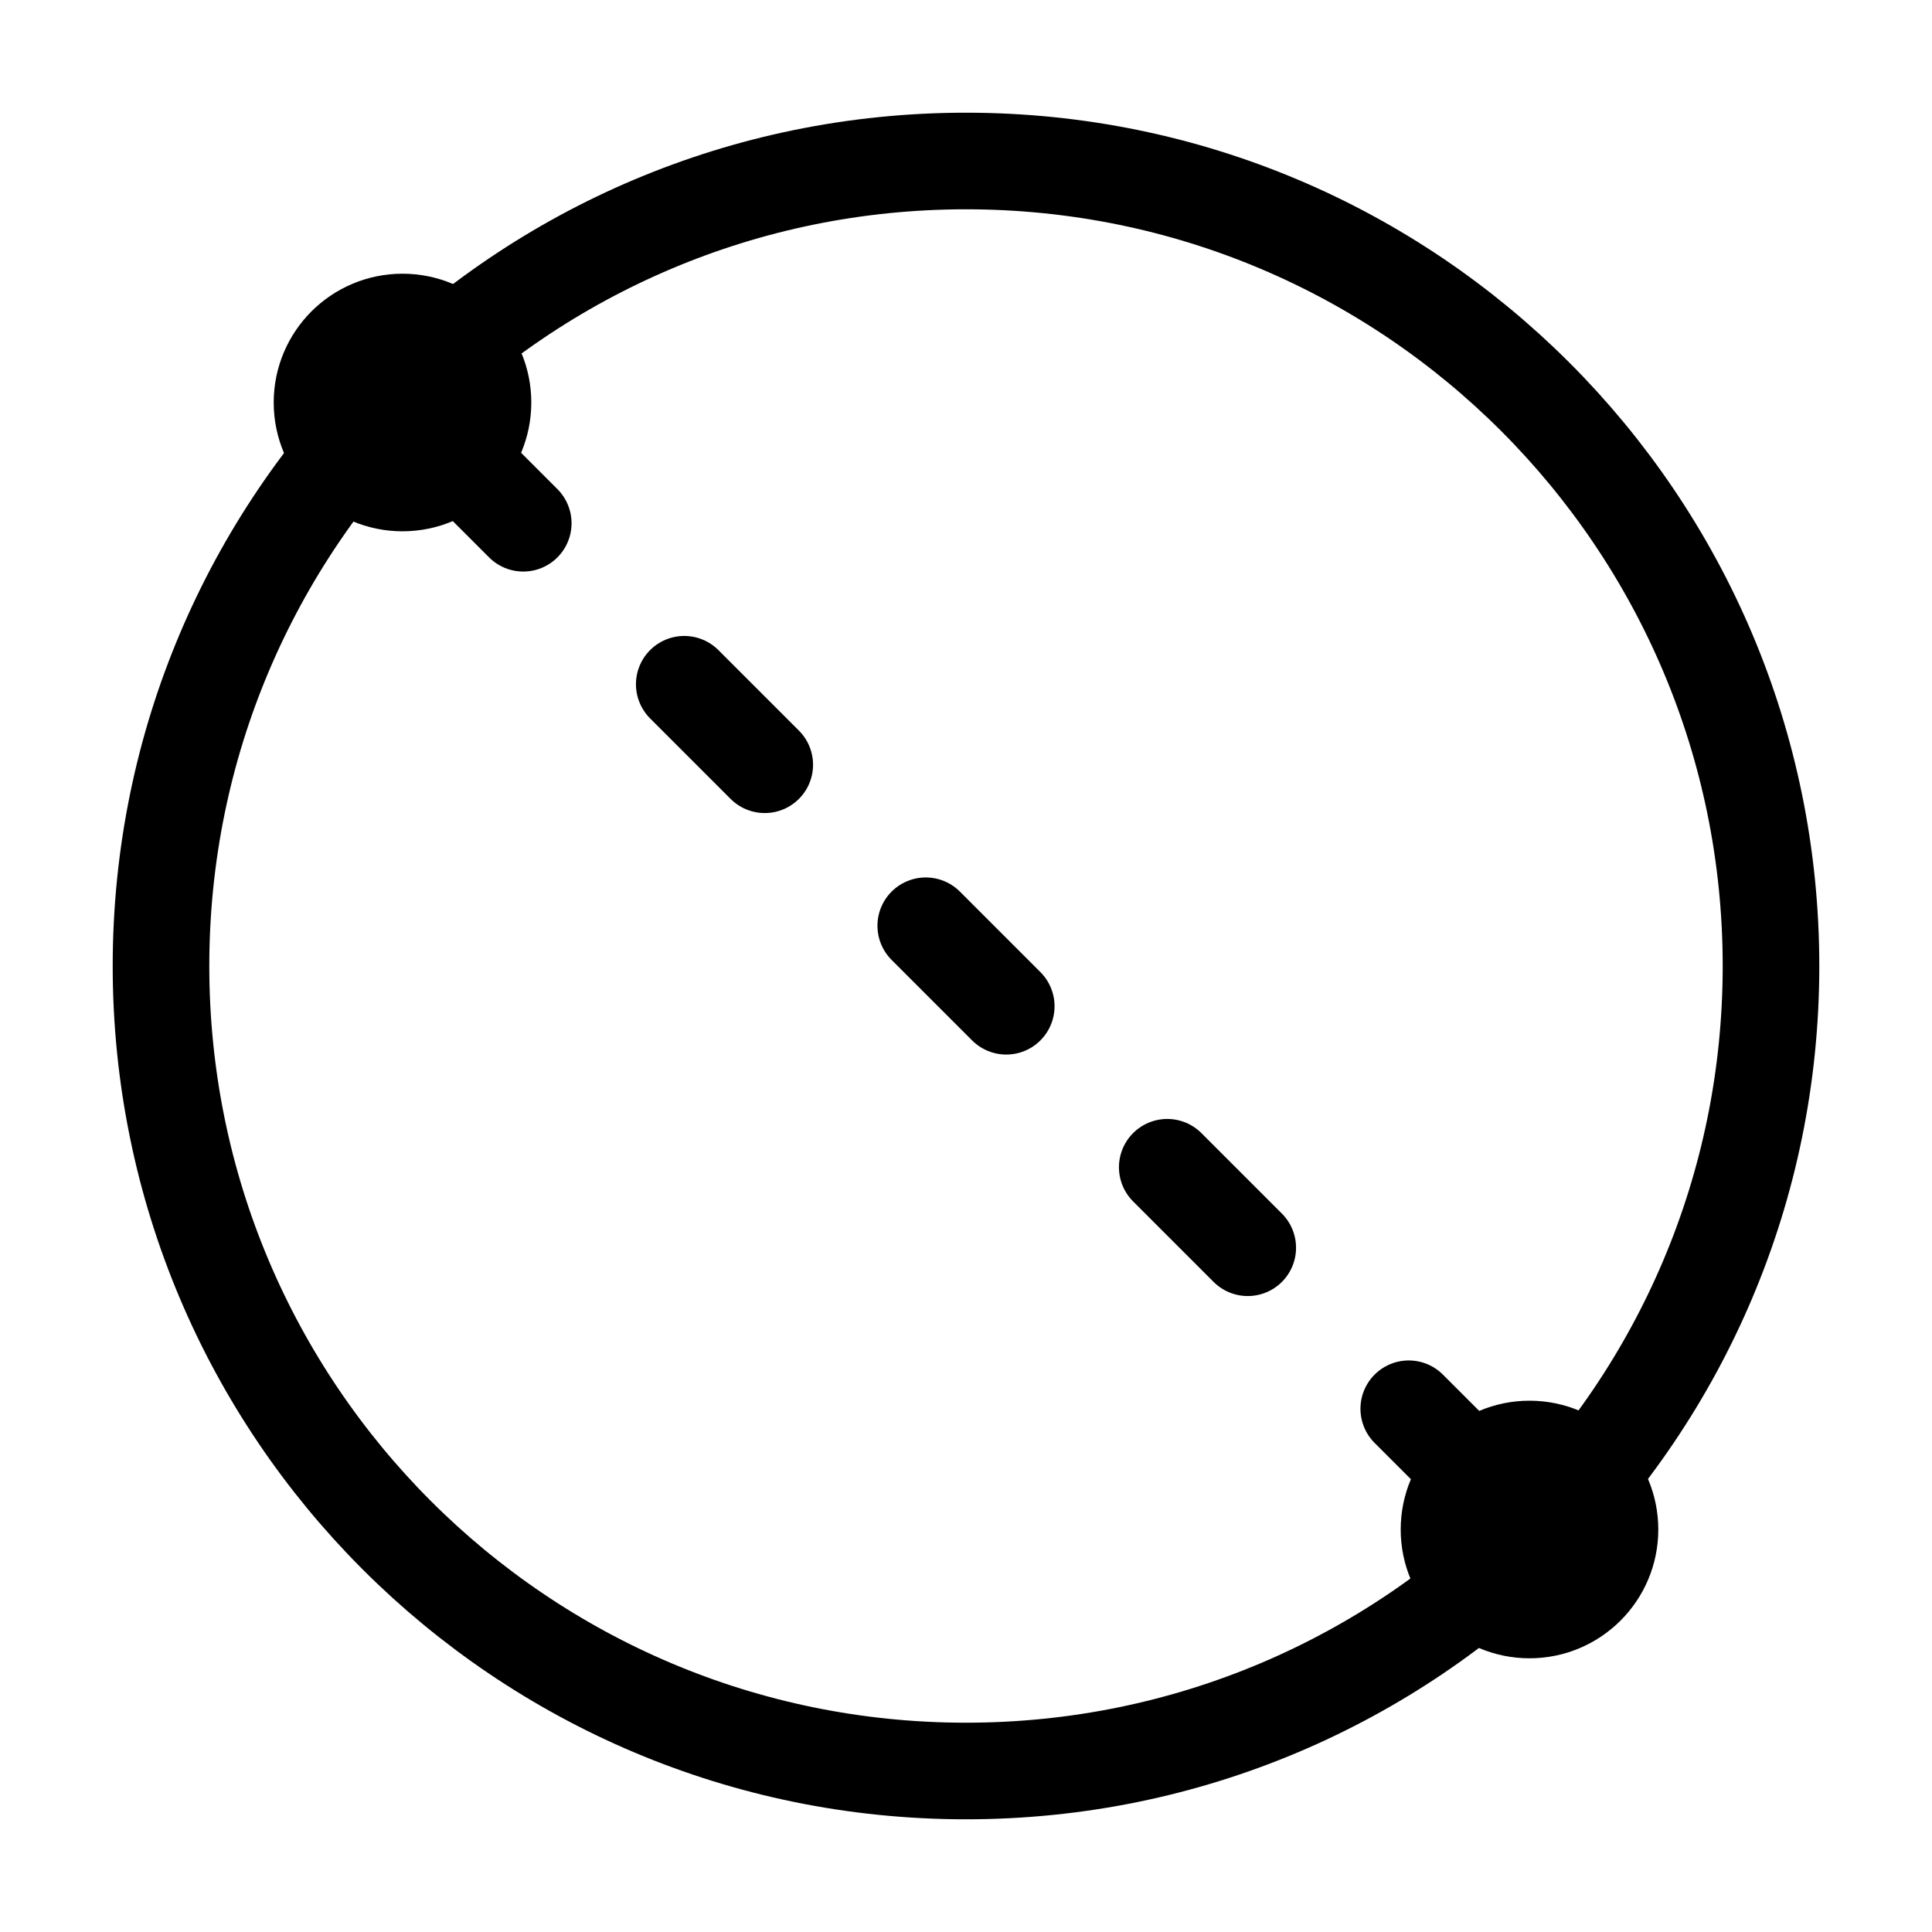 <?xml version="1.0" encoding="UTF-8"?><svg width="31px" height="31px" viewBox="0 0 24 24" stroke-width="1.2" fill="none" xmlns="http://www.w3.org/2000/svg" color="#000000"><path d="M12 22C17.523 22 22 17.523 22 12C22 6.477 17.523 2 12 2C6.477 2 2 6.477 2 12C2 17.523 6.477 22 12 22Z" stroke="#000000" stroke-width="1.2" stroke-linecap="round" stroke-linejoin="round"></path><path d="M5 6C5.552 6 6 5.552 6 5C6 4.448 5.552 4 5 4C4.448 4 4 4.448 4 5C4 5.552 4.448 6 5 6Z" fill="#000000" stroke="#000000" stroke-width="1.2" stroke-linecap="round" stroke-linejoin="round"></path><path d="M19 20C19.552 20 20 19.552 20 19C20 18.448 19.552 18 19 18C18.448 18 18 18.448 18 19C18 19.552 18.448 20 19 20Z" fill="#000000" stroke="#000000" stroke-width="1.2" stroke-linecap="round" stroke-linejoin="round"></path><path d="M19 19L17.5 17.5" stroke="#000000" stroke-width="1.2" stroke-linecap="round" stroke-linejoin="round"></path><path d="M15.5 15.5L14.5 14.5" stroke="#000000" stroke-width="1.2" stroke-linecap="round" stroke-linejoin="round"></path><path d="M12.5 12.5L11.5 11.5" stroke="#000000" stroke-width="1.2" stroke-linecap="round" stroke-linejoin="round"></path><path d="M9.5 9.5L8.5 8.5" stroke="#000000" stroke-width="1.2" stroke-linecap="round" stroke-linejoin="round"></path><path d="M6.5 6.5L5 5" stroke="#000000" stroke-width="1.2" stroke-linecap="round" stroke-linejoin="round"></path></svg>
